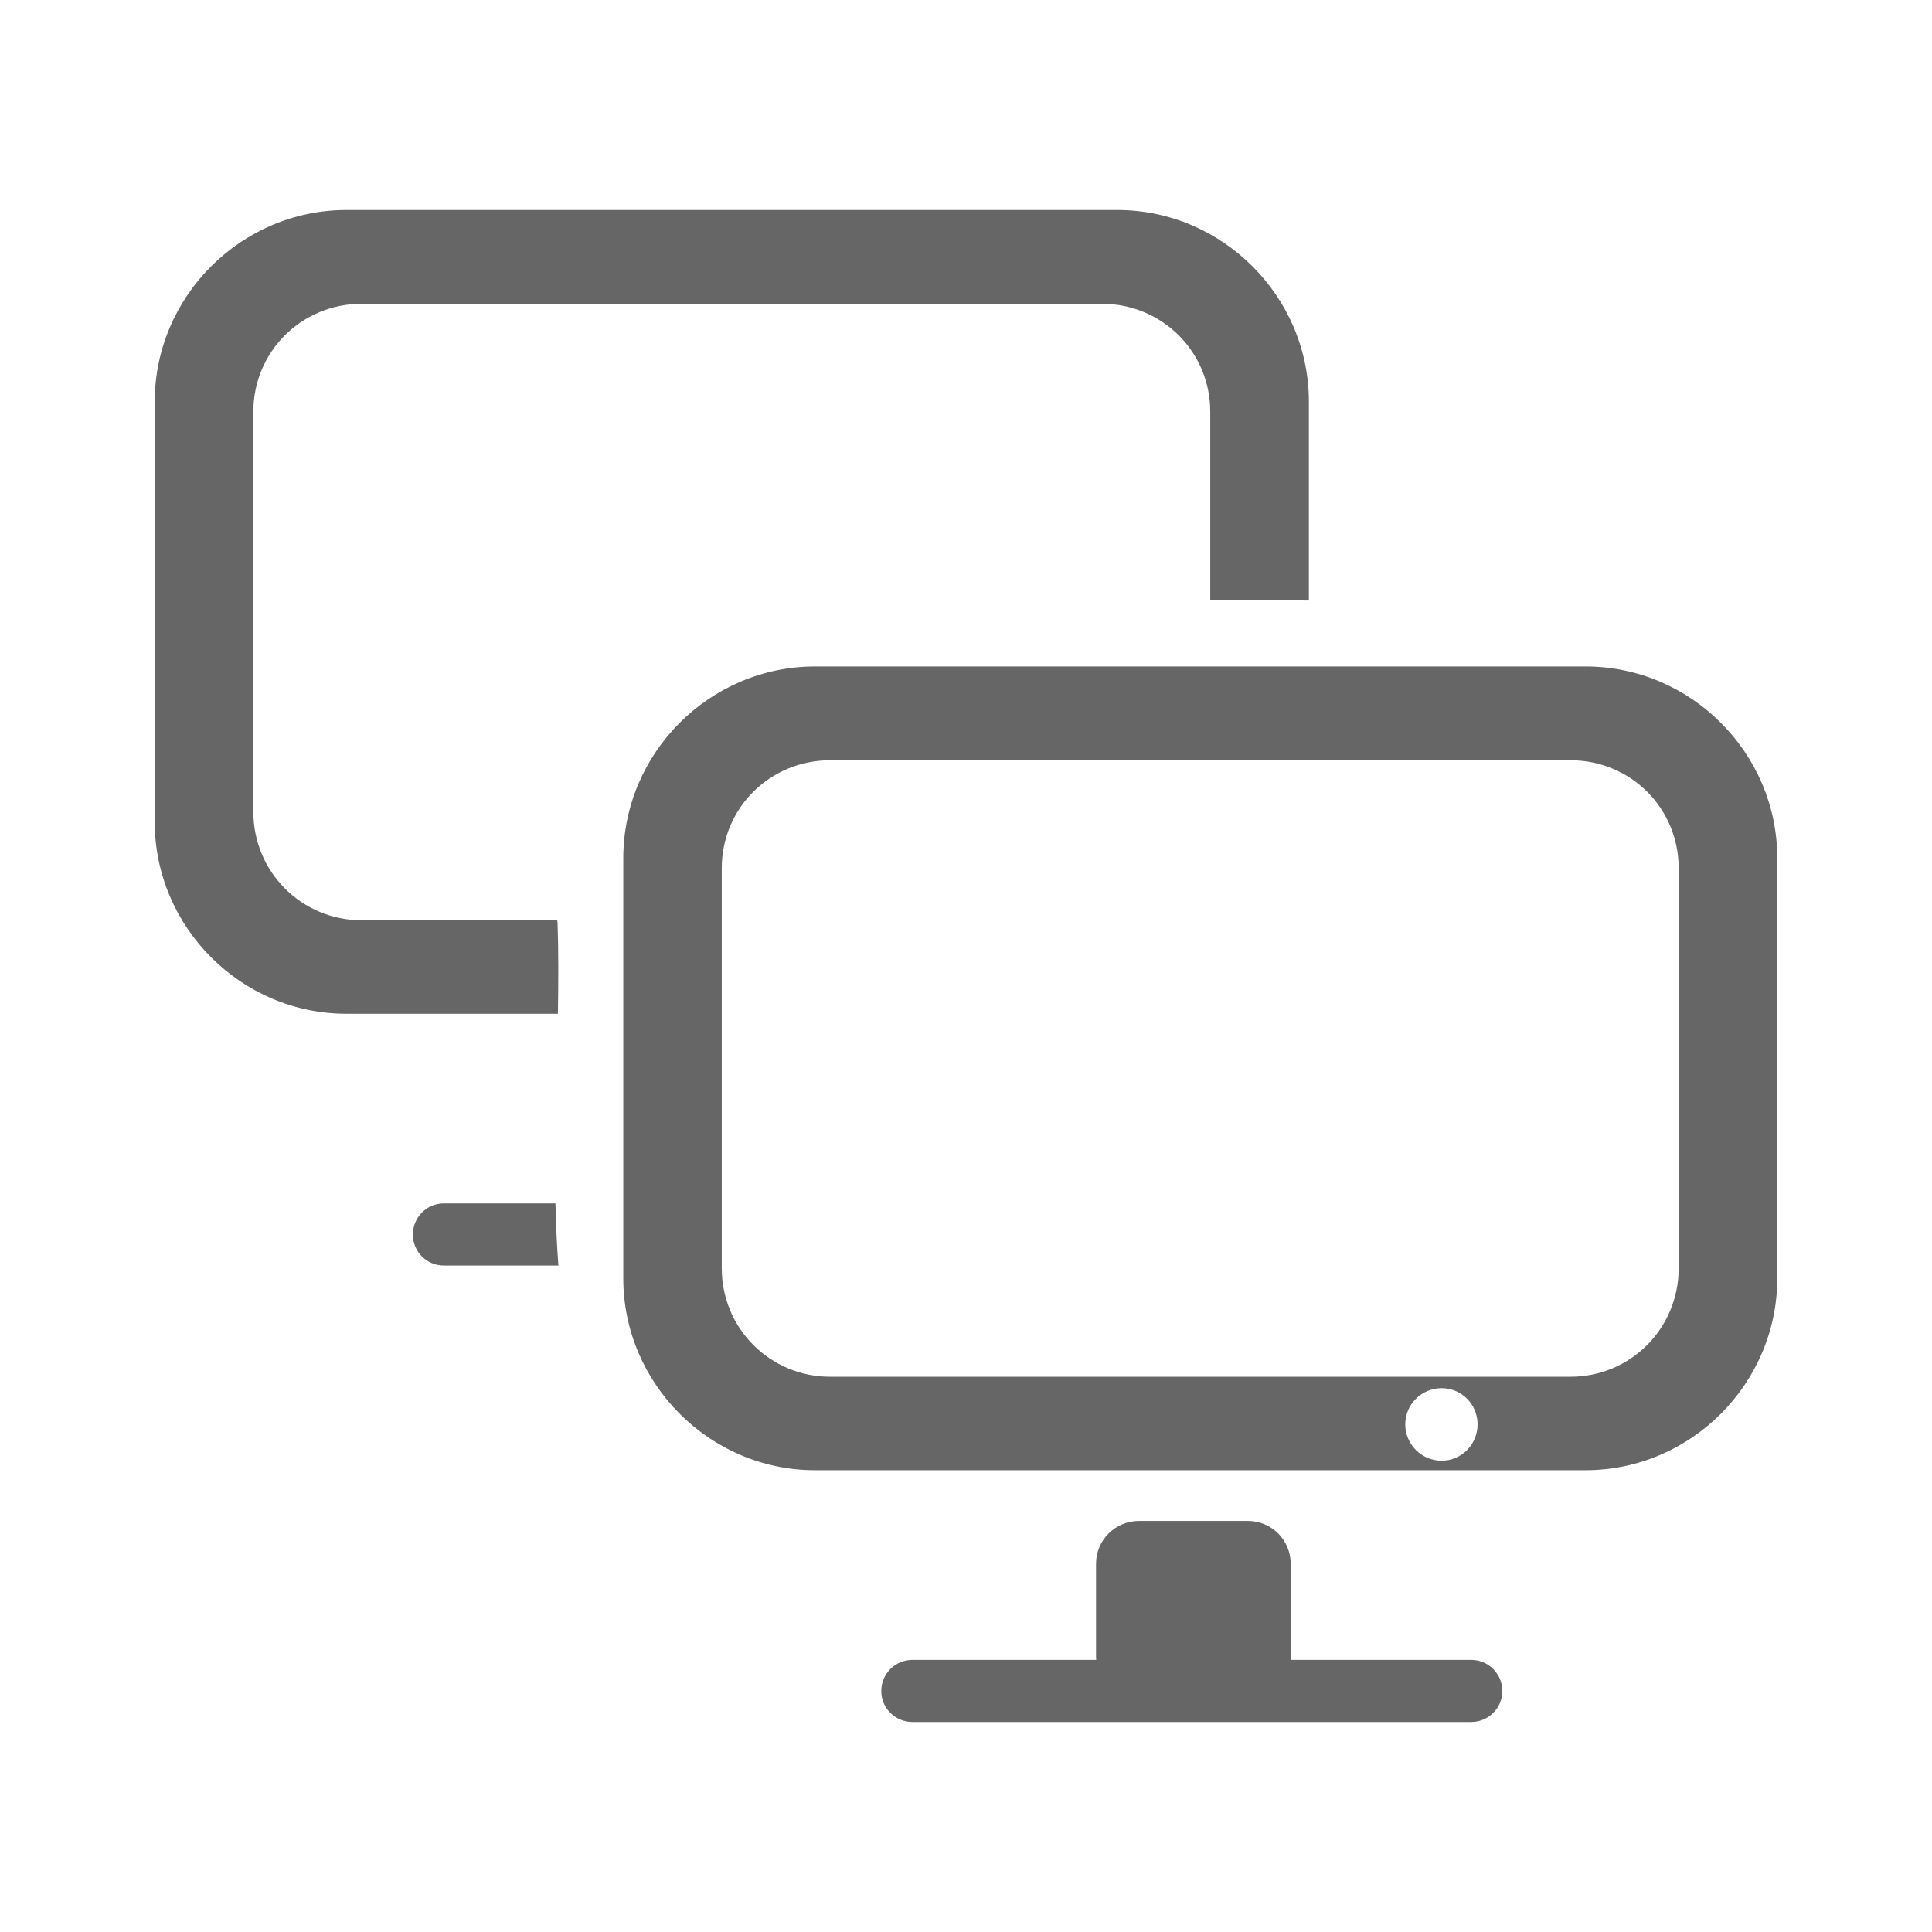 <?xml version="1.0" encoding="UTF-8" standalone="no"?>
<!-- Created with Inkscape (http://www.inkscape.org/) -->

<svg
   xmlns:dc="http://purl.org/dc/elements/1.1/"
   xmlns:cc="http://creativecommons.org/ns#"
   xmlns:rdf="http://www.w3.org/1999/02/22-rdf-syntax-ns#"
   xmlns:svg="http://www.w3.org/2000/svg"
   xmlns="http://www.w3.org/2000/svg"
   xmlns:inkscape="http://www.inkscape.org/namespaces/inkscape"
   version="1.1"
   width="100%"
   height="100%"
   viewBox="0 0 512 512"
   id="svg2">
  <defs
     id="defs4">
    <clipPath
       id="0">
      <path
         d="M 26,0 C 11.603,0 0,11.603 0,26 v 460 c 0,14.397 11.603,26 26,26 h 460 c 14.397,0 26,-11.603 26,-26 V 26 C 512,11.603 500.397,0 486,0 H 26"
         inkscape:connector-curvature="0"
         id="path7" />
    </clipPath>
  </defs>
  <path
     d="M 26,0 C 11.603,0 0,11.603 0,26 v 460 c 0,14.397 11.603,26 26,26 h 460 c 14.397,0 26,-11.603 26,-26 V 26 C 512,11.603 500.397,0 486,0 H 26"
     inkscape:connector-curvature="0"
     id="path9"
     style="fill:none" />
  <g
     id="g53"
     style="line-height:125%;letter-spacing:0;word-spacing:0;font-family:Gentium Book Basic">
  </g>
  <g
     id="g101"
     style="line-height:125%;letter-spacing:0;word-spacing:0;font-family:Gentium Book Basic">
  </g>
  <g
     id="g149"
     style="line-height:125%;letter-spacing:0;word-spacing:0;font-family:Gentium Book Basic">
  </g>
  <g
     id="g197"
     style="line-height:125%;letter-spacing:0;word-spacing:0;font-family:Gentium Book Basic">
  </g>
  <g
     id="g245"
     style="line-height:125%;letter-spacing:0;word-spacing:0;font-family:Gentium Book Basic">
  </g>
  <g
     id="g293"
     style="line-height:125%;letter-spacing:0;word-spacing:0;font-family:Gentium Book Basic">
  </g>
  <g
     id="g341"
     style="line-height:125%;letter-spacing:0;word-spacing:0;font-family:Gentium Book Basic">
  </g>
  <g
     id="g389"
     style="line-height:125%;letter-spacing:0;word-spacing:0;font-family:Gentium Book Basic">
  </g>
  <g
     id="g437"
     style="line-height:125%;letter-spacing:0;word-spacing:0;font-family:Gentium Book Basic">
  </g>
  <g
     id="g485"
     style="line-height:125%;letter-spacing:0;word-spacing:0;font-family:Gentium Book Basic">
  </g>
  <g
     id="g533"
     style="line-height:125%;letter-spacing:0;word-spacing:0;font-family:Gentium Book Basic">
  </g>
  <g
     id="g581"
     style="line-height:125%;letter-spacing:0;word-spacing:0;font-family:Gentium Book Basic">
  </g>
  <g
     id="g629"
     style="line-height:125%;letter-spacing:0;word-spacing:0;font-family:Gentium Book Basic">
  </g>
  <g
     id="g677"
     style="line-height:125%;letter-spacing:0;word-spacing:0;font-family:Gentium Book Basic">
  </g>
  <g
     id="g725"
     style="font-size:208.33px;line-height:125%;letter-spacing:0;word-spacing:0;font-family:Gentium Book Basic">
  </g>
  <g
     id="g857"
     style="line-height:125%;letter-spacing:0;word-spacing:0;font-family:Gentium Book Basic">
  </g>
  <g
     id="g905"
     style="line-height:125%;letter-spacing:0;word-spacing:0;font-family:Gentium Book Basic">
  </g>
  <g
     id="g953"
     style="font-size:208.33px;line-height:125%;letter-spacing:0;word-spacing:0;font-family:Gentium Book Basic">
  </g>
  <g
     id="g1085"
     style="line-height:125%;letter-spacing:0;word-spacing:0;font-family:Gentium Book Basic">
  </g>
  <g
     id="g1133"
     style="line-height:125%;letter-spacing:0;word-spacing:0;font-family:Gentium Book Basic">
  </g>
  <g
     id="g1181"
     style="font-size:208.33px;line-height:125%;letter-spacing:0;word-spacing:0;font-family:Gentium Book Basic">
  </g>
  <g
     id="g1313"
     style="line-height:125%;letter-spacing:0;word-spacing:0;font-family:Gentium Book Basic">
  </g>
  <g
     id="g1361"
     style="line-height:125%;letter-spacing:0;word-spacing:0;font-family:Gentium Book Basic">
  </g>
  <g
     id="g1409"
     style="font-size:208.33px;line-height:125%;letter-spacing:0;word-spacing:0;font-family:Gentium Book Basic">
  </g>
  <g
     id="g1541"
     style="line-height:125%;letter-spacing:0;word-spacing:0;font-family:Gentium Book Basic">
  </g>
  <g
     id="g1589"
     style="line-height:125%;letter-spacing:0;word-spacing:0;font-family:Gentium Book Basic">
  </g>
  <g
     id="g1637"
     style="line-height:125%;letter-spacing:0;word-spacing:0;font-family:Gentium Book Basic">
  </g>
  <g
     id="g1685"
     style="line-height:125%;letter-spacing:0;word-spacing:0;font-family:Gentium Book Basic">
  </g>
  <g
     id="g1733"
     style="line-height:125%;letter-spacing:0;word-spacing:0;font-family:Gentium Book Basic">
  </g>
  <g
     id="g1781"
     style="line-height:125%;letter-spacing:0;word-spacing:0;font-family:Gentium Book Basic">
  </g>
  <g
     clip-path="url(#0)"
     id="g1833"
     style="opacity:0.0;color:#000000">
    <path
       d="m 91.81,55.651 c -27.903,0 -50.809,22.906 -50.809,50.809 l 353.55,353.55 c 0,-27.903 22.906,-50.809 50.809,-50.809 z"
       inkscape:connector-curvature="0"
       id="path1835" />
    <path
       d="M 41,106.46 V 217.8 L 394.55,571.35 V 460.01 z"
       inkscape:connector-curvature="0"
       id="path1837" />
    <path
       d="m 41,217.8 c 0,13.963 5.736,26.686 14.964,35.914 l 353.55,353.55 C 400.286,598.036 394.55,585.313 394.55,571.35 z"
       inkscape:connector-curvature="0"
       id="path1839" />
    <path
       d="m 55.964,253.72 c 9.213,9.213 21.906,14.941 35.846,14.941 l 353.55,353.55 c -13.94,0 -26.633,-5.729 -35.846,-14.941 z"
       inkscape:connector-curvature="0"
       id="path1841" />
    <path
       d="m 91.81,268.66 h 56.04 L 501.4,622.21 h -56.04 z"
       inkscape:connector-curvature="0"
       id="path1843" />
    <path
       d="m 147.85,268.66 c 0.132,-8.08 0.188,-16.14 -0.092,-24.17 l 353.55,353.55 c 0.28,8.03 0.224,16.09 0.092,24.17 z"
       inkscape:connector-curvature="0"
       id="path1845" />
    <path
       d="m 147.75,244.49 c -0.038,-0.199 -0.055,-0.397 -0.092,-0.596 l 353.55,353.55 c 0.036,0.199 0.053,0.397 0.092,0.596 z"
       inkscape:connector-curvature="0"
       id="path1847" />
    <path
       d="M 147.66,243.89 H 95.888 l 353.55,353.55 h 51.772 z"
       inkscape:connector-curvature="0"
       id="path1849" />
    <path
       d="m 95.89,243.89 c -7.972,0 -15.16,-3.202 -20.356,-8.397 l 353.55,353.55 c 5.195,5.195 12.383,8.397 20.356,8.397 z"
       inkscape:connector-curvature="0"
       id="path1851" />
    <path
       d="m 75.54,235.5 c -5.195,-5.195 -8.397,-12.383 -8.397,-20.356 l 353.55,353.55 c 0,7.973 3.202,15.16 8.397,20.356 z"
       inkscape:connector-curvature="0"
       id="path1853" />
    <path
       d="M 67.14,215.14 V 109.12 l 353.55,353.55 v 106.02 z"
       inkscape:connector-curvature="0"
       id="path1855" />
    <path
       d="m 67.14,109.12 c 0,-15.946 12.781,-28.615 28.752,-28.615 l 353.55,353.55 c -15.971,0 -28.752,12.669 -28.752,28.615 z"
       inkscape:connector-curvature="0"
       id="path1857" />
    <path
       d="M 95.89,80.51 H 291.97 L 645.52,434.06 H 449.44 z"
       inkscape:connector-curvature="0"
       id="path1859" />
    <path
       d="m 291.97,80.51 c 8.02,0 15.23,3.192 20.426,8.388 l 353.55,353.55 c -5.196,-5.196 -12.409,-8.388 -20.426,-8.388 z"
       inkscape:connector-curvature="0"
       id="path1861" />
    <path
       d="m 312.4,88.89 c 5.156,5.156 8.326,12.285 8.326,20.227 l 353.55,353.55 c 0,-7.942 -3.17,-15.07 -8.326,-20.227 z"
       inkscape:connector-curvature="0"
       id="path1863" />
    <path
       d="m 320.73,109.12 v 49.801 l 353.55,353.55 V 462.67 z"
       inkscape:connector-curvature="0"
       id="path1865" />
    <path
       d="m 320.73,158.92 c 8.71,0.07 17.428,0.168 26.14,0.229 l 353.55,353.55 c -8.71,-0.061 -17.428,-0.159 -26.14,-0.229 z"
       inkscape:connector-curvature="0"
       id="path1867" />
    <path
       d="M 346.87,159.15 V 106.46 L 700.42,460.01 V 512.7 z"
       inkscape:connector-curvature="0"
       id="path1869" />
    <path
       d="m 346.87,106.46 c 0,-13.952 -5.727,-26.654 -14.941,-35.868 l 353.55,353.55 c 9.214,9.214 14.941,21.917 14.941,35.868 z"
       inkscape:connector-curvature="0"
       id="path1871" />
    <path
       d="M 331.92,70.59 C 322.706,61.376 310.003,55.649 296.052,55.649 l 353.55,353.55 c 13.952,0 26.654,5.727 35.868,14.941 z"
       inkscape:connector-curvature="0"
       id="path1873" />
    <path
       d="M 296.06,55.651 H 91.81 l 353.55,353.55 h 204.25 z"
       inkscape:connector-curvature="0"
       id="path1875" />
    <path
       d="m 215.99,176.62 c -27.903,0 -50.809,22.906 -50.809,50.809 l 353.55,353.55 c 0,-27.903 22.906,-50.809 50.809,-50.809 z"
       inkscape:connector-curvature="0"
       id="path1877" />
    <path
       d="M 165.18,227.43 V 338.77 L 518.73,692.32 V 580.98 z"
       inkscape:connector-curvature="0"
       id="path1879" />
    <path
       d="m 165.18,338.77 c 0,13.963 5.736,26.686 14.964,35.914 l 353.55,353.55 C 524.466,719.006 518.73,706.283 518.73,692.32 z"
       inkscape:connector-curvature="0"
       id="path1881" />
    <path
       d="m 180.14,374.69 c 9.213,9.213 21.906,14.941 35.846,14.941 l 353.55,353.55 c -13.94,0 -26.633,-5.729 -35.846,-14.941 z"
       inkscape:connector-curvature="0"
       id="path1883" />
    <path
       d="m 215.99,389.63 h 204.2 l 353.55,353.55 h -204.2 z"
       inkscape:connector-curvature="0"
       id="path1885" />
    <path
       d="m 420.19,389.63 c 27.903,0 50.81,-22.952 50.809,-50.855 l 353.55,353.55 c 0,27.903 -22.906,50.855 -50.809,50.855 z"
       inkscape:connector-curvature="0"
       id="path1887" />
    <path
       d="M 471,338.77 V 227.43 l 353.55,353.55 v 111.34 z"
       inkscape:connector-curvature="0"
       id="path1889" />
    <path
       d="m 471,227.43 c 0,-13.952 -5.727,-26.654 -14.941,-35.868 l 353.55,353.55 c 9.214,9.214 14.941,21.917 14.941,35.868 z"
       inkscape:connector-curvature="0"
       id="path1891" />
    <path
       d="m 456.06,191.56 c -9.214,-9.214 -21.917,-14.941 -35.868,-14.941 l 353.55,353.55 c 13.952,0 26.654,5.727 35.868,14.941 z"
       inkscape:connector-curvature="0"
       id="path1893" />
    <path
       d="m 420.19,176.62 h -204.2 l 353.55,353.55 h 204.2 z"
       inkscape:connector-curvature="0"
       id="path1895" />
    <path
       d="M 220.03,201.48 H 416.16 L 769.71,555.03 H 573.58 z"
       inkscape:connector-curvature="0"
       id="path1897" />
    <path
       d="m 416.16,201.48 c 8.01,0 15.198,3.183 20.381,8.366 l 353.55,353.55 c -5.183,-5.183 -12.375,-8.366 -20.381,-8.366 z"
       inkscape:connector-curvature="0"
       id="path1899" />
    <path
       d="m 436.54,209.84 c 5.158,5.158 8.325,12.296 8.325,20.249 l 353.55,353.55 c 0,-7.953 -3.168,-15.09 -8.325,-20.249 z"
       inkscape:connector-curvature="0"
       id="path1901" />
    <path
       d="M 444.86,230.09 V 336.11 L 798.41,689.66 V 583.64 z"
       inkscape:connector-curvature="0"
       id="path1903" />
    <path
       d="m 444.86,336.11 c 0,15.946 -12.76,28.752 -28.706,28.752 l 353.55,353.55 c 15.947,0 28.706,-12.806 28.706,-28.752 z"
       inkscape:connector-curvature="0"
       id="path1905" />
    <path
       d="M 416.16,364.86 H 220.03 l 353.55,353.55 h 196.13 z"
       inkscape:connector-curvature="0"
       id="path1907" />
    <path
       d="m 220.03,364.86 c -7.972,0 -15.16,-3.202 -20.356,-8.397 l 353.55,353.55 c 5.195,5.195 12.383,8.397 20.356,8.397 z"
       inkscape:connector-curvature="0"
       id="path1909" />
    <path
       d="m 199.67,356.47 c -5.195,-5.195 -8.397,-12.383 -8.397,-20.356 l 353.55,353.55 c 0,7.973 3.202,15.16 8.397,20.356 z"
       inkscape:connector-curvature="0"
       id="path1911" />
    <path
       d="M 191.27,336.11 V 230.09 l 353.55,353.55 v 106.02 z"
       inkscape:connector-curvature="0"
       id="path1913" />
    <path
       d="m 191.27,230.09 c 0,-15.946 12.781,-28.615 28.752,-28.615 l 353.55,353.55 c -15.971,0 -28.752,12.669 -28.752,28.615 z"
       inkscape:connector-curvature="0"
       id="path1915" />
    <path
       d="m 117.63,318.92 c -4.558,0 -8.208,3.696 -8.208,8.254 l 353.55,353.55 c 0,-4.558 3.65,-8.254 8.208,-8.254 z"
       inkscape:connector-curvature="0"
       id="path1917" />
    <path
       d="m 109.42,327.17 c 0,2.279 0.913,4.331 2.395,5.814 l 353.55,353.55 C 463.883,685.052 462.97,683 462.97,680.72 z"
       inkscape:connector-curvature="0"
       id="path1919" />
    <path
       d="m 111.81,332.98 c 1.482,1.482 3.534,2.395 5.814,2.395 l 353.55,353.55 c -2.279,0 -4.331,-0.913 -5.814,-2.395 z"
       inkscape:connector-curvature="0"
       id="path1921" />
    <path
       d="m 117.63,335.38 h 30.357 l 353.55,353.55 H 471.18 z"
       inkscape:connector-curvature="0"
       id="path1923" />
    <path
       d="m 147.98,335.38 c -0.419,-5.469 -0.662,-10.966 -0.78,-16.463 l 353.55,353.55 c 0.117,5.497 0.361,10.993 0.78,16.463 z"
       inkscape:connector-curvature="0"
       id="path1925" />
    <path
       d="m 147.2,318.92 h -29.578 l 353.55,353.55 h 29.578 z"
       inkscape:connector-curvature="0"
       id="path1927" />
    <path
       d="m 382.04,367.89 c 2.64,0 5.02,1.061 6.735,2.781 l 353.55,353.55 c -1.72,-1.72 -4.096,-2.781 -6.735,-2.781 z"
       inkscape:connector-curvature="0"
       id="path1929" />
    <path
       d="m 388.77,370.67 c 1.735,1.735 2.803,4.14 2.803,6.803 l 353.55,353.55 c 0,-2.663 -1.068,-5.068 -2.803,-6.803 z"
       inkscape:connector-curvature="0"
       id="path1931" />
    <path
       d="m 391.58,377.47 c 0,5.302 -4.235,9.63 -9.538,9.63 l 353.55,353.55 c 5.303,0 9.538,-4.328 9.538,-9.63 z"
       inkscape:connector-curvature="0"
       id="path1933" />
    <path
       d="m 382.04,387.1 c -2.651,0 -5.058,-1.082 -6.803,-2.827 l 353.55,353.55 c 1.745,1.745 4.152,2.827 6.803,2.827 z"
       inkscape:connector-curvature="0"
       id="path1935" />
    <path
       d="m 375.23,384.28 c -1.745,-1.745 -2.827,-4.152 -2.827,-6.803 l 353.55,353.55 c 0,2.651 1.082,5.058 2.827,6.803 z"
       inkscape:connector-curvature="0"
       id="path1937" />
    <path
       d="m 372.41,377.47 c 0,-5.302 4.328,-9.584 9.63,-9.584 l 353.55,353.55 c -5.302,0 -9.63,4.282 -9.63,9.584 z"
       inkscape:connector-curvature="0"
       id="path1939" />
    <path
       d="m 301.88,403.06 c -6.313,0 -11.418,5.059 -11.418,11.373 l 353.55,353.55 c 0,-6.313 5.105,-11.372 11.418,-11.372 z"
       inkscape:connector-curvature="0"
       id="path1941" />
    <path
       d="m 290.46,414.44 v 24.671 l 353.55,353.55 V 767.99 z"
       inkscape:connector-curvature="0"
       id="path1943" />
    <path
       d="m 290.46,439.11 c 0,0.256 0.029,0.528 0.046,0.78 l 353.55,353.55 c -0.017,-0.251 -0.046,-0.524 -0.046,-0.78 z"
       inkscape:connector-curvature="0"
       id="path1945" />
    <path
       d="m 290.51,439.89 h -48.7 l 353.55,353.55 h 48.7 z"
       inkscape:connector-curvature="0"
       id="path1947" />
    <path
       d="m 241.81,439.89 c -4.558,0 -8.254,3.696 -8.254,8.254 l 353.55,353.55 c 0,-4.558 3.696,-8.254 8.254,-8.254 z"
       inkscape:connector-curvature="0"
       id="path1949" />
    <path
       d="m 233.55,448.14 c 0,2.268 0.915,4.311 2.395,5.791 l 353.55,353.55 C 588.014,806 587.1,803.958 587.1,801.69 z"
       inkscape:connector-curvature="0"
       id="path1951" />
    <path
       d="m 235.95,453.93 c 1.496,1.496 3.568,2.417 5.859,2.417 l 353.55,353.55 c -2.291,0 -4.363,-0.922 -5.859,-2.417 z"
       inkscape:connector-curvature="0"
       id="path1953" />
    <path
       d="M 241.81,456.35 H 389.88 L 743.43,809.9 H 595.36 z"
       inkscape:connector-curvature="0"
       id="path1955" />
    <path
       d="m 389.88,456.35 c 4.558,0 8.254,-3.65 8.254,-8.208 l 353.55,353.55 c 0,4.558 -3.696,8.208 -8.254,8.208 z"
       inkscape:connector-curvature="0"
       id="path1957" />
    <path
       d="m 398.13,448.14 c 0,-2.279 -0.924,-4.343 -2.418,-5.837 l 353.55,353.55 c 1.494,1.494 2.418,3.557 2.418,5.837 z"
       inkscape:connector-curvature="0"
       id="path1959" />
    <path
       d="m 395.72,442.3 c -1.494,-1.494 -3.557,-2.418 -5.837,-2.418 l 353.55,353.55 c 2.279,0 4.343,0.924 5.837,2.418 z"
       inkscape:connector-curvature="0"
       id="path1961" />
    <path
       d="m 389.88,439.89 h -47.829 l 353.55,353.55 h 47.829 z"
       inkscape:connector-curvature="0"
       id="path1963" />
    <path
       d="m 342.05,439.89 c 0.016,-0.251 0,-0.524 0,-0.78 L 695.6,792.66 c 0,0.256 0.016,0.528 0,0.78 z"
       inkscape:connector-curvature="0"
       id="path1965" />
    <path
       d="M 342.05,439.11 V 414.439 L 695.6,767.989 V 792.66 z"
       inkscape:connector-curvature="0"
       id="path1967" />
    <path
       d="m 342.05,414.44 c 0,-3.157 -1.265,-6 -3.319,-8.05 l 353.55,353.55 c 2.054,2.054 3.319,4.897 3.319,8.05 z"
       inkscape:connector-curvature="0"
       id="path1969" />
    <path
       d="m 338.73,406.38 c -2.054,-2.054 -4.897,-3.319 -8.05,-3.319 l 353.55,353.55 c 3.157,0 6,1.265 8.05,3.319 z"
       inkscape:connector-curvature="0"
       id="path1971" />
    <path
       d="m 330.68,403.06 h -28.798 l 353.55,353.55 h 28.798 z"
       inkscape:connector-curvature="0"
       id="path1973" />
  </g>
  <path
     d="m 91.81,55.651 c -27.903,0 -50.809,22.906 -50.809,50.809 V 217.8 c 0,27.903 22.906,50.855 50.809,50.855 h 56.04 c 0.132,-8.08 0.188,-16.14 -0.092,-24.17 -0.038,-0.199 -0.055,-0.397 -0.092,-0.596 H 95.894 c -15.945,0 -28.752,-12.807 -28.752,-28.752 v -106.02 c 0,-15.946 12.781,-28.615 28.752,-28.615 h 196.08 c 15.973,0 28.752,12.669 28.752,28.615 v 49.801 c 8.71,0.07 17.428,0.168 26.14,0.229 v -52.69 c 0,-27.903 -22.906,-50.809 -50.809,-50.809 H 91.807 m 124.18,120.97 c -27.903,0 -50.809,22.906 -50.809,50.809 v 111.34 c 0,27.903 22.906,50.855 50.809,50.855 h 204.2 c 27.903,0 50.81,-22.952 50.809,-50.855 v -111.34 c 0,-27.903 -22.906,-50.809 -50.809,-50.809 h -204.2 m 4.04,24.854 h 196.13 c 15.972,0 28.706,12.669 28.706,28.615 v 106.02 c 0,15.946 -12.76,28.752 -28.706,28.752 h -196.13 c -15.945,0 -28.752,-12.806 -28.752,-28.752 v -106.02 c 0,-15.946 12.781,-28.615 28.752,-28.615 m -102.4,117.44 c -4.558,0 -8.208,3.696 -8.208,8.254 0,4.558 3.65,8.208 8.208,8.208 h 30.357 c -0.419,-5.469 -0.662,-10.966 -0.78,-16.463 h -29.578 m 264.41,48.975 c 5.302,0 9.538,4.281 9.538,9.584 0,5.302 -4.235,9.63 -9.538,9.63 -5.302,0 -9.63,-4.328 -9.63,-9.63 0,-5.302 4.328,-9.584 9.63,-9.584 m -80.16,35.17 c -6.313,0 -11.418,5.059 -11.418,11.373 V 439.1 c 0,0.256 0.029,0.528 0.046,0.78 h -48.7 c -4.558,0 -8.254,3.696 -8.254,8.254 0,4.558 3.696,8.208 8.254,8.208 h 148.07 c 4.558,0 8.254,-3.65 8.254,-8.208 0,-4.558 -3.696,-8.254 -8.254,-8.254 h -47.829 c 0.016,-0.251 0,-0.524 0,-0.78 v -24.671 c 0,-6.313 -5.059,-11.373 -11.373,-11.373 h -28.798"
     inkscape:connector-curvature="0"
     id="path1975"
     style="color:#000000;fill:#666666" />
</svg>
